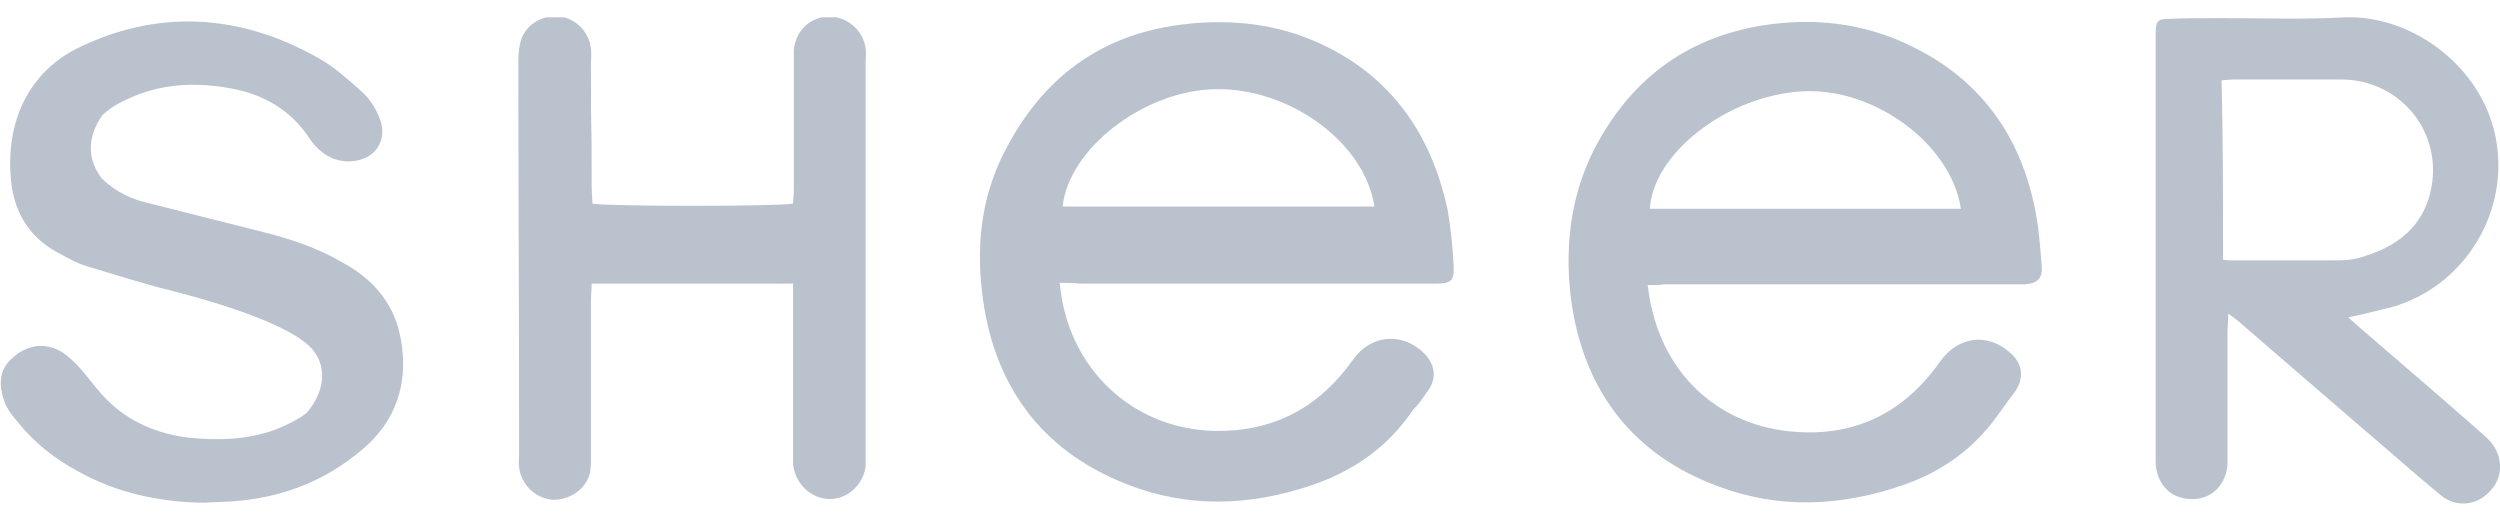 <svg width="72" height="15" viewBox="0 0 72 15" fill="none" xmlns="http://www.w3.org/2000/svg">
<g clip-path="url(#clip0_47_123)">
<path fill-rule="evenodd" clip-rule="evenodd" d="M47.453 8.211C47.495 8.491 47.517 8.706 47.581 8.922C48.05 10.925 49.607 12.26 51.633 12.432C53.424 12.583 54.832 11.894 55.877 10.408C56.389 9.697 57.22 9.568 57.882 10.149C58.265 10.472 58.308 10.903 58.01 11.312C57.839 11.528 57.69 11.743 57.519 11.98C56.837 12.928 55.941 13.574 54.832 13.962C53.04 14.586 51.249 14.672 49.479 14.005C47.09 13.122 45.682 11.355 45.277 8.835C45.043 7.285 45.192 5.734 45.896 4.334C46.919 2.331 48.519 1.103 50.737 0.737C52.209 0.5 53.659 0.651 55.024 1.319C56.965 2.245 58.138 3.817 58.585 5.906C58.713 6.488 58.756 7.069 58.799 7.651C58.841 8.017 58.671 8.168 58.308 8.189C58.138 8.189 57.988 8.189 57.818 8.189C54.512 8.189 51.206 8.189 47.922 8.189C47.773 8.211 47.666 8.211 47.453 8.211ZM56.474 6.014C56.197 4.14 53.957 2.503 51.889 2.632C49.735 2.762 47.602 4.42 47.517 6.014C50.481 6.014 53.488 6.014 56.474 6.014Z" fill="#8D99AE" fill-opacity="0.6"/>
<path fill-rule="evenodd" clip-rule="evenodd" d="M30.519 8.146C30.54 8.34 30.562 8.469 30.583 8.62C30.988 10.838 32.78 12.368 34.998 12.411C36.682 12.432 37.983 11.743 38.964 10.364C39.476 9.632 40.393 9.546 41.033 10.192C41.332 10.515 41.396 10.903 41.097 11.291C40.969 11.485 40.841 11.657 40.692 11.808C39.967 12.884 38.964 13.574 37.749 13.983C35.957 14.586 34.166 14.629 32.438 13.94C29.965 12.971 28.578 11.054 28.28 8.383C28.13 7.091 28.258 5.841 28.791 4.657C29.837 2.417 31.521 1.038 33.974 0.715C35.275 0.543 36.576 0.651 37.77 1.146C39.946 2.051 41.204 3.752 41.694 6.057C41.78 6.574 41.844 7.134 41.865 7.651C41.886 8.081 41.801 8.168 41.353 8.168C40.585 8.168 39.775 8.168 38.986 8.168C36.341 8.168 33.697 8.168 31.095 8.168C30.903 8.146 30.732 8.146 30.519 8.146ZM39.583 5.949C39.306 4.097 37.13 2.525 34.998 2.568C32.929 2.611 30.775 4.291 30.604 5.949C33.59 5.949 36.554 5.949 39.583 5.949Z" fill="#8D99AE" fill-opacity="0.6"/>
<path fill-rule="evenodd" clip-rule="evenodd" d="M67.628 9.137C67.799 9.288 67.884 9.374 67.99 9.46C69.142 10.451 70.294 11.442 71.424 12.433C71.488 12.497 71.595 12.583 71.659 12.648C72.085 13.079 72.128 13.703 71.723 14.134C71.339 14.565 70.742 14.63 70.294 14.263C69.483 13.596 68.716 12.906 67.927 12.239C66.796 11.27 65.687 10.3 64.557 9.331C64.472 9.245 64.344 9.159 64.173 9.03C64.173 9.267 64.152 9.417 64.152 9.568C64.152 12.303 64.152 10.257 64.152 12.993C64.152 13.122 64.152 13.251 64.152 13.38C64.109 13.983 63.661 14.414 63.064 14.371C62.488 14.35 62.104 13.919 62.083 13.316C62.083 13.187 62.083 13.057 62.083 12.928C62.083 7.522 62.083 6.897 62.083 1.491C62.083 1.319 62.083 1.168 62.083 0.996C62.083 0.608 62.126 0.543 62.488 0.543C62.979 0.522 63.469 0.522 63.96 0.522C65.133 0.522 66.348 0.565 67.521 0.5C69.505 0.414 71.723 2.03 71.936 4.377C72.128 6.488 70.699 8.491 68.566 8.922C68.289 8.987 67.99 9.073 67.628 9.137ZM64.024 7.479C64.152 7.5 64.237 7.5 64.301 7.5C65.282 7.5 66.284 7.5 67.265 7.5C67.543 7.5 67.841 7.479 68.118 7.371C69.036 7.091 69.761 6.531 69.995 5.54C70.4 3.839 69.142 2.288 67.415 2.288C66.391 2.288 65.389 2.288 64.344 2.288C64.216 2.288 64.109 2.31 63.981 2.31C64.024 4.033 64.024 5.734 64.024 7.479Z" fill="#8D99AE" fill-opacity="0.6"/>
<path fill-rule="evenodd" clip-rule="evenodd" d="M22.841 8.168C20.879 8.168 18.981 8.168 17.04 8.168C17.04 8.34 17.019 8.491 17.019 8.642C17.019 10.149 17.019 11.636 17.019 13.143C17.019 13.337 17.019 13.531 16.976 13.682C16.827 14.134 16.358 14.414 15.91 14.392C15.419 14.349 15.014 13.962 14.95 13.466C14.929 13.337 14.95 13.229 14.95 13.1C14.95 7.737 14.929 7.091 14.929 1.749C14.929 1.534 14.95 1.319 15.014 1.125C15.185 0.672 15.654 0.414 16.145 0.479C16.592 0.543 16.976 0.931 17.019 1.405C17.04 1.556 17.019 1.685 17.019 1.835C17.019 4.592 17.04 2.632 17.04 5.389C17.04 5.562 17.062 5.712 17.062 5.863C17.424 5.949 22.457 5.949 22.841 5.863C22.841 5.734 22.863 5.605 22.863 5.454C22.863 4.248 22.863 3.02 22.863 1.814C22.863 1.685 22.863 1.577 22.863 1.448C22.905 0.909 23.31 0.5 23.844 0.479C24.377 0.457 24.867 0.866 24.931 1.405C24.953 1.534 24.931 1.642 24.931 1.771C24.931 5.54 24.931 9.288 24.931 13.057C24.931 13.186 24.931 13.294 24.931 13.423C24.867 13.962 24.398 14.392 23.865 14.371C23.332 14.349 22.905 13.919 22.841 13.38C22.841 13.251 22.841 13.143 22.841 13.014C22.841 11.571 22.841 10.085 22.841 8.642C22.841 8.512 22.841 8.362 22.841 8.168Z" fill="#8D99AE" fill-opacity="0.6"/>
<path fill-rule="evenodd" clip-rule="evenodd" d="M5.865 14.479C4.479 14.457 3.178 14.155 1.983 13.423C1.472 13.122 1.002 12.734 0.618 12.282C0.427 12.045 0.192 11.808 0.107 11.506C-0.021 11.118 -0.043 10.688 0.32 10.343C0.725 9.955 1.28 9.805 1.834 10.171C2.367 10.559 2.623 11.054 3.071 11.506C3.711 12.152 4.543 12.497 5.438 12.605C6.27 12.691 7.081 12.669 7.891 12.389C8.211 12.26 8.552 12.109 8.829 11.894C9.341 11.312 9.491 10.494 8.872 9.934C8.573 9.675 8.19 9.482 7.806 9.309C6.867 8.9 5.886 8.62 4.905 8.362C4.095 8.168 3.327 7.909 2.517 7.672C2.218 7.586 1.919 7.414 1.642 7.263C0.896 6.854 0.469 6.208 0.341 5.389C0.107 3.688 0.725 2.159 2.197 1.405C4.5 0.263 6.889 0.371 9.192 1.685C9.618 1.922 10.024 2.288 10.386 2.611C10.664 2.848 10.877 3.192 10.983 3.559C11.09 4.011 10.877 4.485 10.322 4.614C9.853 4.722 9.427 4.571 9.085 4.205C9.021 4.14 8.957 4.054 8.915 3.989C8.382 3.171 7.592 2.719 6.654 2.546C5.716 2.374 4.777 2.395 3.882 2.762C3.562 2.891 3.22 3.063 2.964 3.3C2.581 3.817 2.431 4.506 2.943 5.152C3.348 5.54 3.818 5.755 4.329 5.863C5.46 6.143 6.611 6.445 7.742 6.725C8.467 6.919 9.171 7.155 9.832 7.543C10.685 7.995 11.303 8.663 11.517 9.632C11.773 10.817 11.517 11.937 10.6 12.799C9.555 13.746 8.36 14.263 6.974 14.414C6.59 14.457 6.206 14.457 5.865 14.479Z" fill="#8D99AE" fill-opacity="0.6"/>
</g>
<defs>
<clipPath id="clip0_47_123">
<rect width="72" height="14" fill="white" transform="translate(0 0.5)"/>
</clipPath>
</defs>
</svg>
